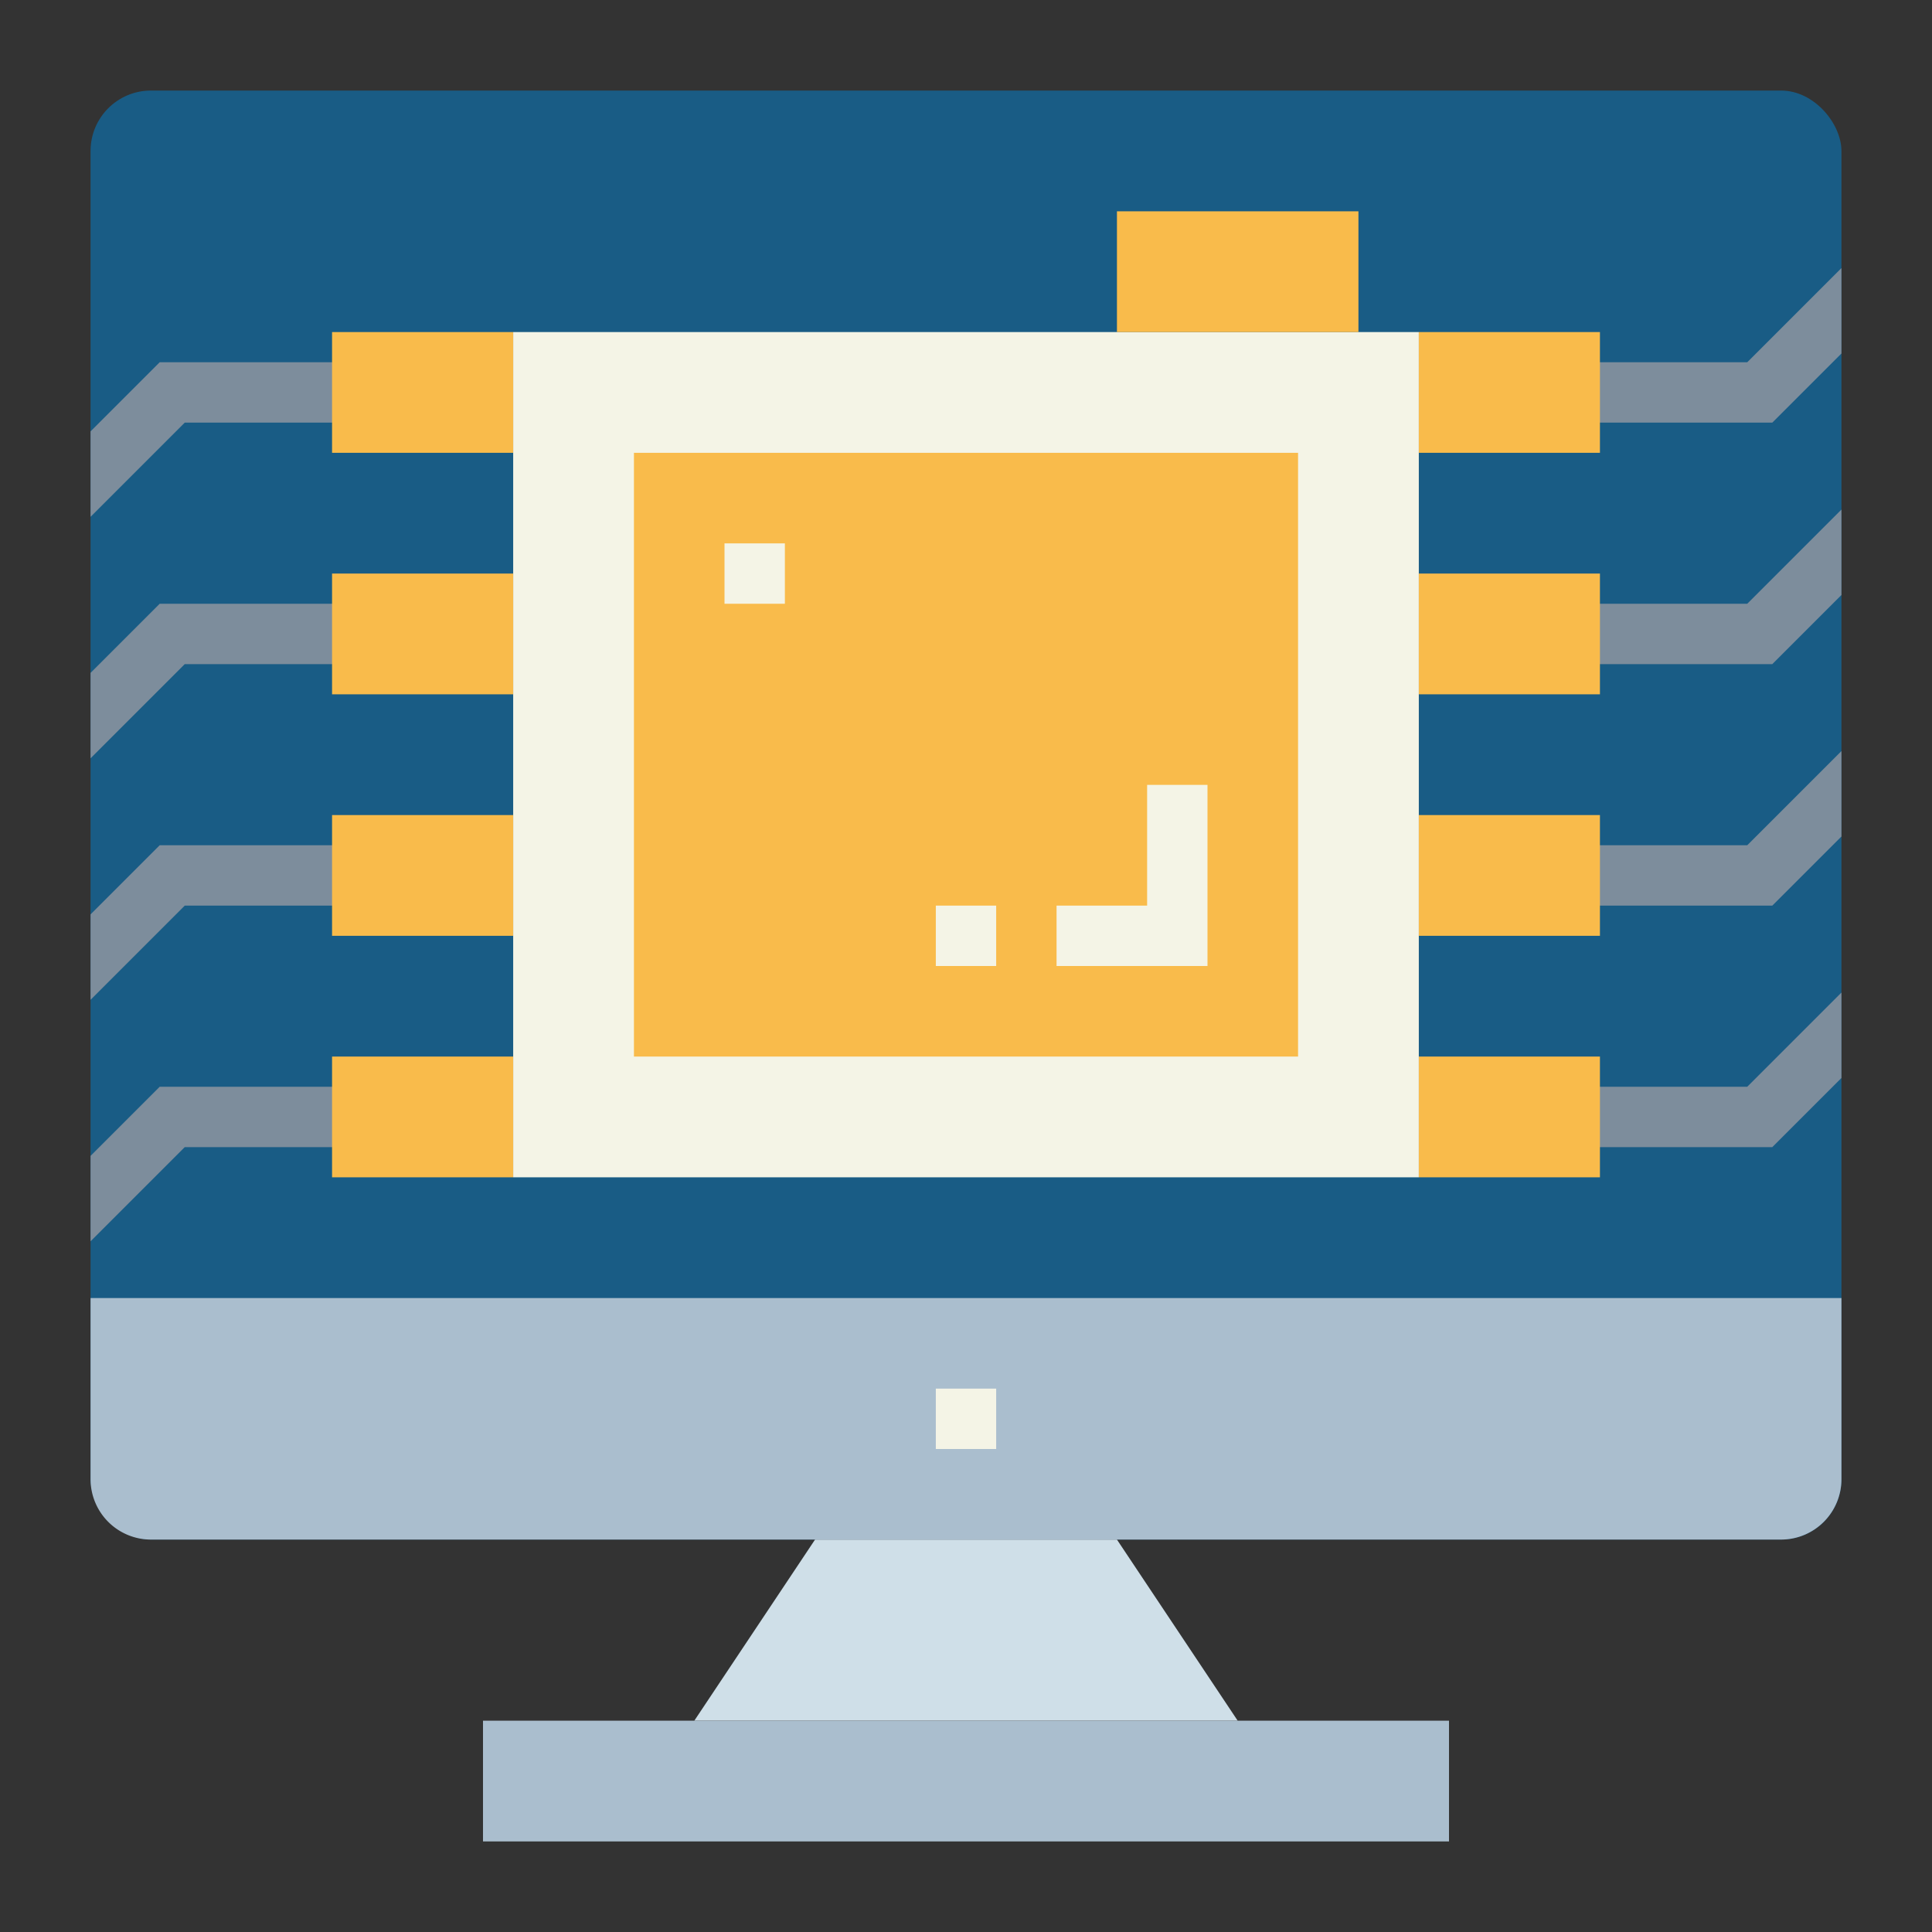 <svg height="512" viewBox="0 0 64 64" width="512" xmlns="http://www.w3.org/2000/svg"><rect x="0" y="0" width="64" height="64" fill="#333333" stroke="none"/><g id="flat"><rect fill="#195c85" height="48" rx="2" width="58" x="3" y="3"/><path d="m27 51h10l4 6h-18z" fill="#cfdfe8"/><path d="m16 57h32v4h-32z" fill="#aabece"/><path d="m3 43h58a0 0 0 0 1 0 0v6a2 2 0 0 1 -2 2h-54a2 2 0 0 1 -2-2v-6a0 0 0 0 1 0 0z" fill="#aabece"/><path d="m31 46h2v2h-2z" fill="#f4f4e6"/><path d="m17 11h30v28h-30z" fill="#f4f4e6"/><path d="m37 7h8v4h-8z" fill="#f9bb4b"/><path d="m21 15h22v20h-22z" fill="#f9bb4b"/><path d="m24 18h2v2h-2z" fill="#f4f4e6"/><path d="m40 32h-5v-2h3v-4h2z" fill="#f4f4e6"/><path d="m31 30h2v2h-2z" fill="#f4f4e6"/><path d="m12 12v2h-5.88l-3.12 3.12v-2.83l2.29-2.29z" fill="#7d8d9c"/><path d="m12 20v2h-5.88l-3.12 3.12v-2.83l2.29-2.29z" fill="#7d8d9c"/><path d="m12 28v2h-5.88l-3.12 3.12v-2.83l2.29-2.29z" fill="#7d8d9c"/><path d="m12 36v2h-5.88l-3.12 3.12v-2.83l2.29-2.29z" fill="#7d8d9c"/><path d="m61 32.88v2.83l-2.29 2.29h-6.71v-2h5.88z" fill="#7d8d9c"/><path d="m61 24.88v2.83l-2.29 2.29h-6.71v-2h5.88z" fill="#7d8d9c"/><path d="m61 16.88v2.83l-2.29 2.29h-6.71v-2h5.88z" fill="#7d8d9c"/><path d="m61 8.88v2.83l-2.29 2.29h-6.71v-2h5.88z" fill="#7d8d9c"/><g fill="#f9bb4b"><path d="m11 11h6v4h-6z"/><path d="m11 19h6v4h-6z"/><path d="m11 27h6v4h-6z"/><path d="m11 35h6v4h-6z"/><path d="m47 11h6v4h-6z"/><path d="m47 19h6v4h-6z"/><path d="m47 27h6v4h-6z"/><path d="m47 35h6v4h-6z"/></g></g></svg>